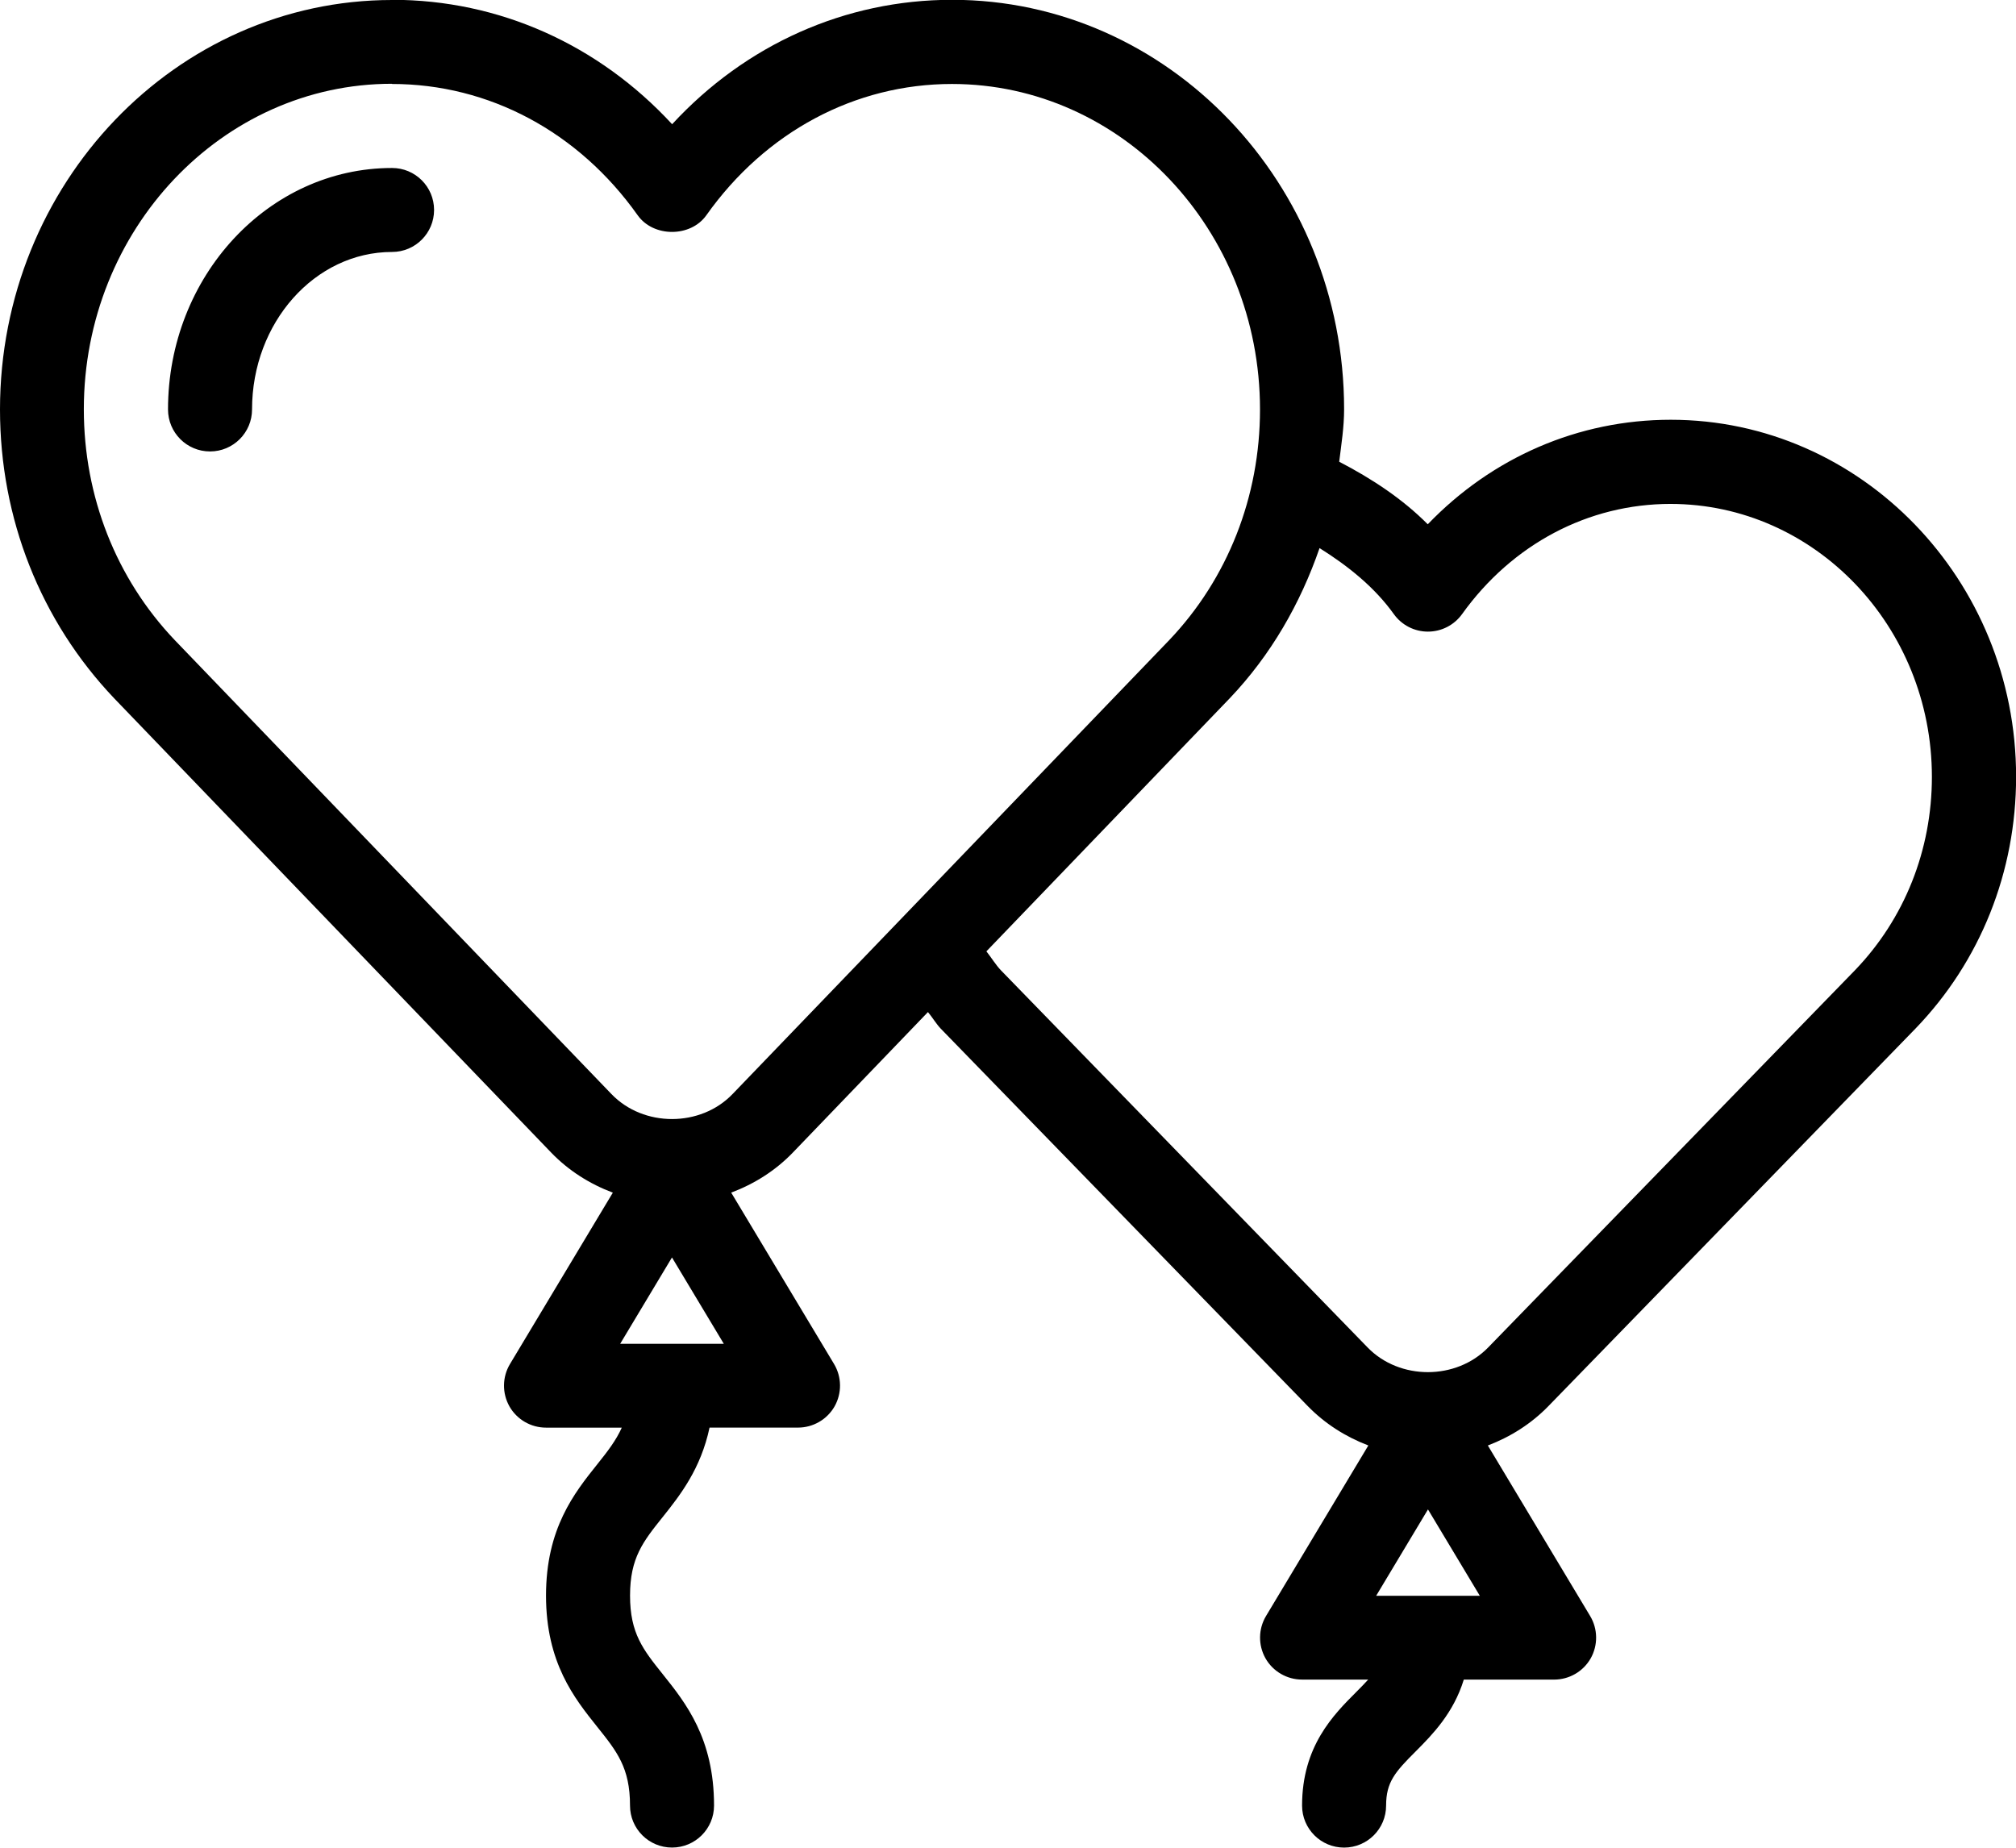 <svg width="512" height="469.3" viewBox="0 0 512 469.3" xmlns="http://www.w3.org/2000/svg">
 <path d="m99.56 0c-54.9 0-99.56 46.66-99.56 104 0 27.67 10.29 53.72 29.02 73.4l110.9 115.3c4.477 4.66 9.866 8.034 15.72 10.24l-26.12 43.53c-1.979 3.302-2.021 7.406-0.146 10.75 1.896 3.344 5.459 5.406 9.293 5.406h19.25c-1.462 3.249-3.589 6.013-6.246 9.332-5.792 7.25-13 16.26-13 33.33s7.208 26.08 13 33.33c5.021 6.271 8.332 10.41 8.332 20 0 5.896 4.772 10.67 10.67 10.67s10.67-4.77 10.67-10.67c0-17.07-7.208-26.08-13-33.33-5.021-6.271-8.332-10.41-8.332-20s3.312-13.73 8.332-20c4.436-5.553 9.638-12.22 11.86-22.67h22.47c3.833 0 7.397-2.063 9.293-5.406 1.875-3.344 1.833-7.448-0.146-10.75l-26.12-43.53c5.857-2.206 11.25-5.579 15.72-10.24l34.25-35.62c1.12 1.322 2.092 3.009 3.254 4.215l93.17 95.83c4.417 4.542 9.693 7.853 15.42 10.04l-25.98 43.31c-1.979 3.302-2.02 7.406-0.144 10.75 1.896 3.344 5.457 5.404 9.291 5.404h16.8c-0.88 0.966-1.845 1.964-3.006 3.125-5.813 5.823-13.79 13.79-13.79 28.88 0 5.896 4.772 10.67 10.67 10.67s10.67-4.772 10.67-10.67c0-6 2.314-8.562 7.543-13.79 4.246-4.254 9.587-9.728 12.19-18.21h22.94c3.833 0 7.395-2.061 9.291-5.404 1.875-3.344 1.833-7.448-0.146-10.75l-25.98-43.31c5.729-2.182 11.01-5.494 15.42-10.04l93.2-95.87c16.48-17.09 25.54-39.81 25.54-63.96 0-49.99-39.35-90.67-87.71-90.67-23.46 0-45.35 9.541-61.71 26.55-6.414-6.454-14.17-11.57-22.49-15.89 0.543-4.418 1.244-8.804 1.244-13.33 0-57.34-44.67-104-99.56-104-27.15 0-52.42 11.36-71.1 31.6-18.69-20.24-43.96-31.6-71.11-31.6zm0 21.33c24.62 0 47.38 12.16 62.4 33.36 4 5.625 13.42 5.625 17.42 0 15.02-21.2 37.77-33.36 62.39-33.36 43.15 0 78.23 37.08 78.23 82.67 0 22.17-8.209 43-23.06 58.6l-110.9 115.3c-8.125 8.458-22.62 8.458-30.75 0l-110.9-115.3c-14.9-15.65-23.1-36.48-23.1-58.65 0-45.58 35.08-82.67 78.23-82.67zm0 21.34c-31.38 0-56.89 27.51-56.89 61.33 0 5.896 4.77 10.67 10.67 10.67 5.895 0 10.67-4.772 10.67-10.67 0-22.05 15.96-40 35.56-40 5.896 0 10.67-4.772 10.67-10.67-1e-3 -5.895-4.773-10.66-10.67-10.66zm324.7 85.33c36.6 0 66.38 31.1 66.38 69.33 0 18.59-6.957 36.05-19.54 49.12l-93.17 95.83c-8.126 8.335-22.46 8.337-30.58 4e-3l-93.12-95.79c-1.302-1.346-2.466-3.265-3.717-4.846l61.82-64.3c10.42-10.95 17.92-24.02 22.79-38.13 7.322 4.592 13.98 9.953 18.86 16.76 2 2.802 5.228 4.459 8.666 4.459s6.667-1.657 8.668-4.449c12.75-17.79 32.06-27.99 52.96-27.99zm-253.6 191.4 13.17 21.94h-26.33zm192 64 13.17 21.94h-26.33z"/>
</svg>
